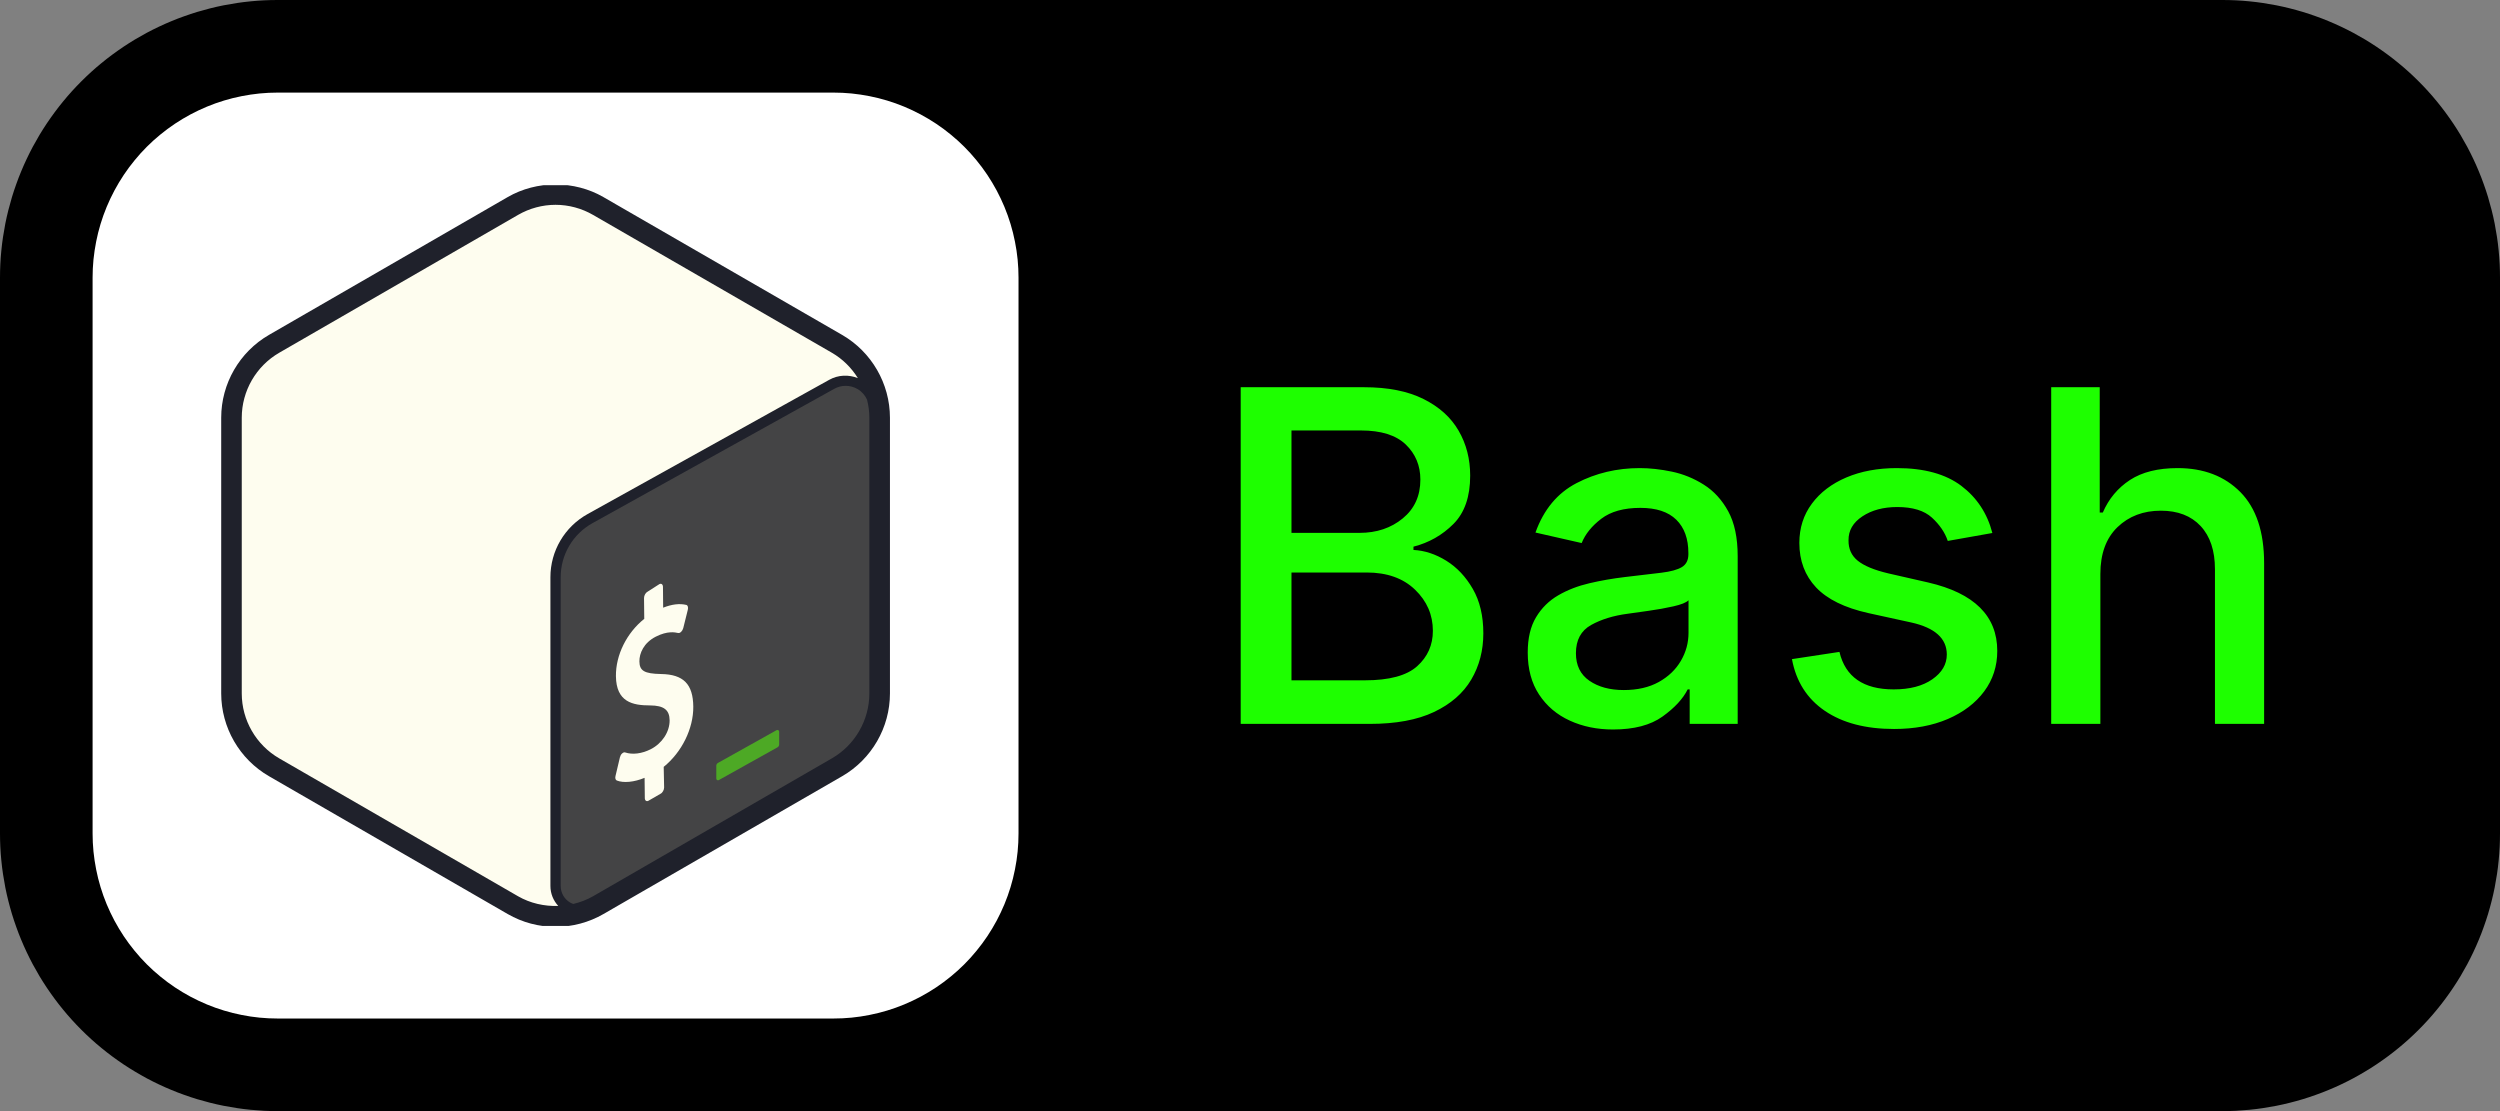 <?xml version="1.0" encoding="utf-8"?>
<svg width="54px" height="24px" viewBox="0 0 54 24" version="1.1" xmlns:xlink="http://www.w3.org/1999/xlink" xmlns="http://www.w3.org/2000/svg">
  <rect x="0" y="0" width="54" height="24" fill="#808080" stroke="none"/>
  <defs>
    <path d="M0 0L16 0L16 16L0 16L0 0Z" id="path_1" />
    <clipPath id="mask_1">
      <use xlink:href="#path_1" />
    </clipPath>
  </defs>
  <g id="Group-56">
    <g id="Group-54-Copy-6">
      <path d="M5.999 0L48.001 0Q48.148 0 48.295 0.007Q48.443 0.014 48.589 0.029Q48.736 0.043 48.881 0.065Q49.027 0.087 49.171 0.115Q49.316 0.144 49.459 0.18Q49.602 0.216 49.742 0.258Q49.883 0.301 50.022 0.351Q50.161 0.4 50.297 0.457Q50.433 0.513 50.566 0.576Q50.699 0.639 50.829 0.708Q50.959 0.778 51.085 0.853Q51.211 0.929 51.334 1.011Q51.456 1.093 51.575 1.181Q51.693 1.268 51.807 1.362Q51.921 1.455 52.03 1.554Q52.139 1.653 52.243 1.757Q52.347 1.861 52.446 1.97Q52.545 2.079 52.638 2.193Q52.732 2.307 52.819 2.425Q52.907 2.544 52.989 2.666Q53.071 2.789 53.147 2.915Q53.222 3.041 53.292 3.171Q53.361 3.301 53.424 3.434Q53.487 3.567 53.543 3.703Q53.6 3.839 53.649 3.978Q53.699 4.117 53.742 4.258Q53.784 4.399 53.82 4.541Q53.856 4.684 53.885 4.829Q53.913 4.973 53.935 5.119Q53.957 5.264 53.971 5.411Q53.986 5.558 53.993 5.705Q54 5.852 54 5.999L54 18.001Q54 18.148 53.993 18.295Q53.986 18.442 53.971 18.589Q53.957 18.736 53.935 18.881Q53.913 19.027 53.885 19.171Q53.856 19.316 53.82 19.459Q53.784 19.602 53.742 19.742Q53.699 19.883 53.649 20.022Q53.6 20.161 53.543 20.297Q53.487 20.433 53.424 20.566Q53.361 20.699 53.292 20.829Q53.222 20.959 53.147 21.085Q53.071 21.211 52.989 21.334Q52.907 21.456 52.819 21.575Q52.732 21.693 52.638 21.807Q52.545 21.921 52.446 22.03Q52.347 22.139 52.243 22.243Q52.139 22.347 52.03 22.446Q51.921 22.545 51.807 22.638Q51.693 22.732 51.575 22.819Q51.456 22.907 51.334 22.989Q51.211 23.071 51.085 23.146Q50.959 23.222 50.829 23.292Q50.699 23.361 50.566 23.424Q50.433 23.487 50.297 23.543Q50.161 23.6 50.022 23.649Q49.883 23.699 49.742 23.742Q49.602 23.784 49.459 23.82Q49.316 23.856 49.171 23.885Q49.027 23.913 48.881 23.935Q48.736 23.957 48.589 23.971Q48.443 23.985 48.295 23.993Q48.148 24 48.001 24L5.999 24Q5.852 24 5.705 23.993Q5.558 23.985 5.411 23.971Q5.264 23.957 5.119 23.935Q4.973 23.913 4.829 23.885Q4.684 23.856 4.541 23.82Q4.399 23.784 4.258 23.742Q4.117 23.699 3.978 23.649Q3.839 23.6 3.703 23.543Q3.567 23.487 3.434 23.424Q3.301 23.361 3.171 23.292Q3.041 23.222 2.915 23.146Q2.789 23.071 2.666 22.989Q2.544 22.907 2.425 22.819Q2.307 22.732 2.193 22.638Q2.079 22.545 1.97 22.446Q1.861 22.347 1.757 22.243Q1.653 22.139 1.554 22.03Q1.455 21.921 1.362 21.807Q1.268 21.693 1.181 21.575Q1.093 21.456 1.011 21.334Q0.929 21.211 0.853 21.085Q0.778 20.959 0.708 20.829Q0.639 20.699 0.576 20.566Q0.513 20.433 0.457 20.297Q0.4 20.161 0.351 20.022Q0.301 19.883 0.258 19.742Q0.216 19.602 0.18 19.459Q0.144 19.316 0.115 19.171Q0.087 19.027 0.065 18.881Q0.043 18.736 0.029 18.589Q0.014 18.442 0.007 18.295Q0 18.148 0 18.001L0 5.999Q0 5.852 0.007 5.705Q0.014 5.558 0.029 5.411Q0.043 5.264 0.065 5.119Q0.087 4.973 0.115 4.829Q0.144 4.684 0.18 4.541Q0.216 4.399 0.258 4.258Q0.301 4.117 0.351 3.978Q0.4 3.839 0.457 3.703Q0.513 3.567 0.576 3.434Q0.639 3.301 0.708 3.171Q0.778 3.041 0.853 2.915Q0.929 2.789 1.011 2.666Q1.093 2.544 1.181 2.425Q1.268 2.307 1.362 2.193Q1.455 2.079 1.554 1.97Q1.653 1.861 1.757 1.757Q1.861 1.653 1.97 1.554Q2.079 1.455 2.193 1.362Q2.307 1.268 2.425 1.181Q2.544 1.093 2.666 1.011Q2.789 0.929 2.915 0.853Q3.041 0.778 3.171 0.708Q3.301 0.639 3.434 0.576Q3.567 0.513 3.703 0.457Q3.839 0.4 3.978 0.351Q4.117 0.301 4.258 0.258Q4.399 0.216 4.541 0.18Q4.684 0.144 4.829 0.115Q4.973 0.087 5.119 0.065Q5.264 0.043 5.411 0.029Q5.558 0.014 5.705 0.007Q5.852 0 5.999 0Z" id="Rectangle" fill="#000000" fill-rule="evenodd" stroke="none" />
      <path d="M5.999 2L18.001 2Q18.198 2 18.393 2.019Q18.588 2.039 18.781 2.077Q18.974 2.115 19.162 2.172Q19.35 2.229 19.531 2.304Q19.713 2.38 19.886 2.472Q20.059 2.565 20.223 2.674Q20.386 2.783 20.538 2.908Q20.69 3.032 20.829 3.171Q20.968 3.31 21.092 3.462Q21.217 3.614 21.326 3.777Q21.435 3.941 21.528 4.114Q21.62 4.287 21.696 4.469Q21.771 4.65 21.828 4.838Q21.885 5.026 21.923 5.219Q21.962 5.412 21.981 5.607Q22 5.803 22 5.999L22 18.001Q22 18.198 21.981 18.393Q21.962 18.588 21.923 18.781Q21.885 18.974 21.828 19.162Q21.771 19.35 21.696 19.531Q21.62 19.713 21.528 19.886Q21.435 20.059 21.326 20.223Q21.217 20.386 21.092 20.538Q20.968 20.69 20.829 20.829Q20.69 20.968 20.538 21.092Q20.386 21.217 20.223 21.326Q20.059 21.435 19.886 21.528Q19.713 21.62 19.531 21.696Q19.35 21.771 19.162 21.828Q18.974 21.885 18.781 21.923Q18.588 21.962 18.393 21.981Q18.198 22 18.001 22L5.999 22Q5.803 22 5.607 21.981Q5.412 21.962 5.219 21.923Q5.026 21.885 4.838 21.828Q4.65 21.771 4.469 21.696Q4.287 21.62 4.114 21.528Q3.941 21.435 3.777 21.326Q3.614 21.217 3.462 21.092Q3.31 20.968 3.171 20.829Q3.032 20.69 2.908 20.538Q2.783 20.386 2.674 20.223Q2.565 20.059 2.472 19.886Q2.38 19.713 2.304 19.531Q2.229 19.35 2.172 19.162Q2.115 18.974 2.077 18.781Q2.039 18.588 2.019 18.393Q2 18.198 2 18.001L2 5.999Q2 5.803 2.019 5.607Q2.039 5.412 2.077 5.219Q2.115 5.026 2.172 4.838Q2.229 4.65 2.304 4.469Q2.38 4.287 2.472 4.114Q2.565 3.941 2.674 3.777Q2.783 3.614 2.908 3.462Q3.032 3.31 3.171 3.171Q3.31 3.032 3.462 2.908Q3.614 2.783 3.777 2.674Q3.941 2.565 4.114 2.472Q4.287 2.38 4.469 2.304Q4.65 2.229 4.838 2.172Q5.026 2.115 5.219 2.077Q5.412 2.039 5.607 2.019Q5.803 2 5.999 2Z" id="Rectangle-2" fill="#FFFFFF" fill-rule="evenodd" stroke="none" />
      <g id="Bash" fill="#1EFF00" transform="translate(26 6)">
        <path d="M0.799 2.364L0.799 9.636L3.587 9.636Q4.432 9.636 4.975 9.379Q5.518 9.121 5.779 8.679Q6.04 8.237 6.04 7.68Q6.04 7.115 5.813 6.721Q5.586 6.327 5.24 6.112Q4.893 5.897 4.531 5.879L4.531 5.808Q5.032 5.68 5.394 5.318Q5.756 4.956 5.756 4.274Q5.756 3.734 5.506 3.303Q5.256 2.871 4.746 2.618Q4.237 2.364 3.462 2.364L0.799 2.364ZM19.368 9.636L19.368 6.398Q19.368 5.744 19.737 5.387Q20.107 5.031 20.675 5.031Q21.225 5.031 21.534 5.363Q21.843 5.695 21.843 6.295L21.843 9.636L22.905 9.636L22.905 6.167Q22.905 5.148 22.392 4.629Q21.879 4.111 21.037 4.111Q20.401 4.111 20.007 4.368Q19.613 4.626 19.421 5.07L19.354 5.07L19.354 2.364L18.306 2.364L18.306 9.636L19.368 9.636ZM3.366 5.51L1.896 5.51L1.896 3.298L3.395 3.298Q4.048 3.298 4.364 3.601Q4.68 3.905 4.68 4.359Q4.68 4.885 4.3 5.197Q3.92 5.51 3.366 5.51ZM7.907 9.565Q8.324 9.757 8.842 9.757Q9.521 9.757 9.911 9.477Q10.302 9.196 10.454 8.891L10.497 8.891L10.497 9.636L11.534 9.636L11.534 6.014Q11.534 5.418 11.33 5.045Q11.126 4.672 10.801 4.468Q10.476 4.263 10.11 4.187Q9.744 4.111 9.418 4.111Q8.679 4.111 8.056 4.434Q7.433 4.757 7.166 5.503L8.164 5.73Q8.281 5.439 8.588 5.205Q8.896 4.97 9.432 4.97Q9.947 4.97 10.208 5.226Q10.469 5.482 10.469 5.947L10.469 5.972Q10.469 6.163 10.329 6.249Q10.188 6.334 9.885 6.371Q9.581 6.408 9.091 6.465Q8.704 6.511 8.331 6.598Q7.958 6.685 7.658 6.859Q7.358 7.033 7.179 7.332Q6.999 7.63 6.999 8.095Q6.999 8.631 7.244 9.002Q7.489 9.374 7.907 9.565ZM17.035 5.513L16.072 5.684Q15.98 5.411 15.73 5.181Q15.479 4.952 14.982 4.952Q14.531 4.952 14.228 5.153Q13.924 5.354 13.928 5.67Q13.924 5.947 14.128 6.112Q14.332 6.277 14.783 6.384L15.65 6.582Q17.141 6.927 17.141 8.06Q17.141 8.553 16.859 8.933Q16.577 9.313 16.074 9.53Q15.572 9.746 14.911 9.746Q13.992 9.746 13.416 9.354Q12.841 8.962 12.706 8.237L13.732 8.081Q13.924 8.891 14.904 8.891Q15.426 8.891 15.739 8.672Q16.051 8.454 16.051 8.138Q16.051 7.616 15.28 7.445L14.357 7.243Q13.59 7.072 13.228 6.689Q12.866 6.305 12.866 5.727Q12.866 5.244 13.136 4.88Q13.405 4.516 13.881 4.313Q14.357 4.111 14.972 4.111Q15.856 4.111 16.364 4.494Q16.871 4.878 17.035 5.513ZM3.48 8.695L1.896 8.695L1.896 6.366L3.519 6.366Q4.18 6.366 4.565 6.737Q4.95 7.108 4.95 7.626Q4.95 8.085 4.611 8.39Q4.272 8.695 3.48 8.695ZM9.83 8.731Q9.517 8.905 9.073 8.905Q8.622 8.905 8.331 8.704Q8.04 8.504 8.04 8.109Q8.04 7.683 8.368 7.5Q8.697 7.317 9.158 7.257Q9.332 7.232 9.613 7.193Q9.893 7.154 10.146 7.097Q10.398 7.04 10.472 6.966L10.472 7.669Q10.472 7.992 10.307 8.274Q10.142 8.557 9.83 8.731Z" />
      </g>
    </g>
    <g id="Bash-icon" transform="translate(4 4)">
      <path d="M0 0L16 0L16 16L0 16L0 0Z" id="Background" fill="none" fill-rule="evenodd" stroke="none" />
      <g clip-path="url(#mask_1)">
        <path d="M15.111 11.025L15.111 4.975C15.111 4.306 14.755 3.688 14.175 3.354L8.936 0.329C8.357 -0.005 7.644 -0.005 7.064 0.329L1.825 3.354C1.246 3.688 0.889 4.306 0.889 4.975L0.889 11.025C0.889 11.694 1.246 12.312 1.825 12.646L7.064 15.671C7.644 16.005 8.357 16.005 8.936 15.671L14.175 12.646C14.755 12.312 15.111 11.694 15.111 11.025" id="Shape" fill="#FEFDEF" fill-rule="evenodd" stroke="none" />
        <path d="M13.965 4.301L8.744 7.202C8.285 7.457 8 7.941 8 8.466L8 15.137C8 15.54 8.433 15.795 8.785 15.599L14.437 12.459C14.624 12.303 14.776 12.115 14.889 11.904L14.889 4.845C14.889 4.371 14.38 4.071 13.965 4.301L13.965 4.301Z" id="Shape" fill="#444445" fill-rule="evenodd" stroke="none" />
        <path d="M10.243 8.617C10.285 8.596 10.319 8.622 10.32 8.677L10.324 9.126C10.512 9.052 10.675 9.031 10.824 9.066C10.856 9.074 10.87 9.118 10.857 9.17L10.758 9.568C10.75 9.598 10.733 9.628 10.713 9.647C10.704 9.656 10.696 9.662 10.687 9.667C10.673 9.673 10.66 9.675 10.648 9.673C10.58 9.658 10.42 9.623 10.167 9.751C9.902 9.885 9.809 10.115 9.811 10.286C9.813 10.49 9.918 10.552 10.28 10.559C10.762 10.566 10.97 10.777 10.975 11.262C10.98 11.739 10.725 12.25 10.336 12.564L10.345 13.009C10.345 13.062 10.311 13.124 10.268 13.145L10.005 13.297C9.963 13.318 9.928 13.292 9.928 13.238L9.923 12.801C9.697 12.895 9.469 12.917 9.323 12.859C9.295 12.848 9.283 12.807 9.295 12.761L9.39 12.359C9.398 12.327 9.414 12.295 9.437 12.275C9.445 12.267 9.454 12.261 9.462 12.257C9.477 12.249 9.491 12.248 9.504 12.253C9.661 12.305 9.862 12.281 10.056 12.183C10.302 12.058 10.466 11.807 10.464 11.558C10.461 11.333 10.339 11.239 10.041 11.237C9.663 11.237 9.31 11.163 9.304 10.605C9.299 10.146 9.538 9.669 9.916 9.367L9.911 8.918C9.911 8.863 9.945 8.802 9.988 8.78L10.243 8.617L10.243 8.617Z" id="Shape" fill="#FEFDEF" fill-rule="evenodd" stroke="none" />
        <path d="M12.794 12.142L11.526 12.85C11.502 12.864 11.472 12.846 11.472 12.818L11.472 12.54C11.472 12.515 11.486 12.492 11.508 12.479L12.775 11.771C12.8 11.758 12.83 11.776 12.83 11.804L12.83 12.081C12.83 12.107 12.816 12.13 12.794 12.142" id="Shape" fill="#4DA925" fill-rule="evenodd" stroke="none" />
        <path d="M14.19 3.234L9.032 0.256C8.406 -0.105 7.595 -0.106 6.968 0.256L1.81 3.234C1.173 3.602 0.778 4.287 0.778 5.022L0.778 10.978C0.778 11.713 1.173 12.398 1.81 12.766L6.968 15.744C7.282 15.925 7.639 16.02 8 16.02C8.362 16.02 8.719 15.925 9.033 15.744L14.191 12.766C14.827 12.399 15.223 11.714 15.223 10.978L15.223 5.022C15.222 4.287 14.827 3.602 14.19 3.234L14.19 3.234ZM7.19 15.359L2.032 12.381C1.532 12.092 1.222 11.555 1.222 10.978L1.222 5.022C1.222 4.445 1.532 3.908 2.032 3.619L7.19 0.642C7.436 0.5 7.716 0.424 8 0.424C8.284 0.424 8.564 0.5 8.81 0.642L13.968 3.619C14.202 3.754 14.392 3.945 14.53 4.167C14.329 4.088 14.105 4.096 13.911 4.204L8.69 7.105C8.196 7.38 7.889 7.901 7.889 8.466L7.889 15.137C7.889 15.301 7.952 15.452 8.058 15.568C7.758 15.579 7.454 15.511 7.19 15.359L7.19 15.359ZM13.968 12.381L8.81 15.359C8.677 15.435 8.532 15.49 8.384 15.525C8.361 15.517 8.338 15.509 8.317 15.496C8.188 15.421 8.111 15.286 8.111 15.137L8.111 8.466C8.111 7.982 8.374 7.535 8.798 7.3L14.019 4.399C14.097 4.355 14.182 4.334 14.267 4.334C14.356 4.334 14.445 4.358 14.526 4.405C14.618 4.459 14.686 4.54 14.728 4.633C14.76 4.759 14.778 4.89 14.778 5.022L14.778 10.978C14.778 11.555 14.468 12.093 13.968 12.381L13.968 12.381Z" id="Shape" fill="#1F212B" fill-rule="evenodd" stroke="none" />
      </g>
    </g>
  </g>
</svg>